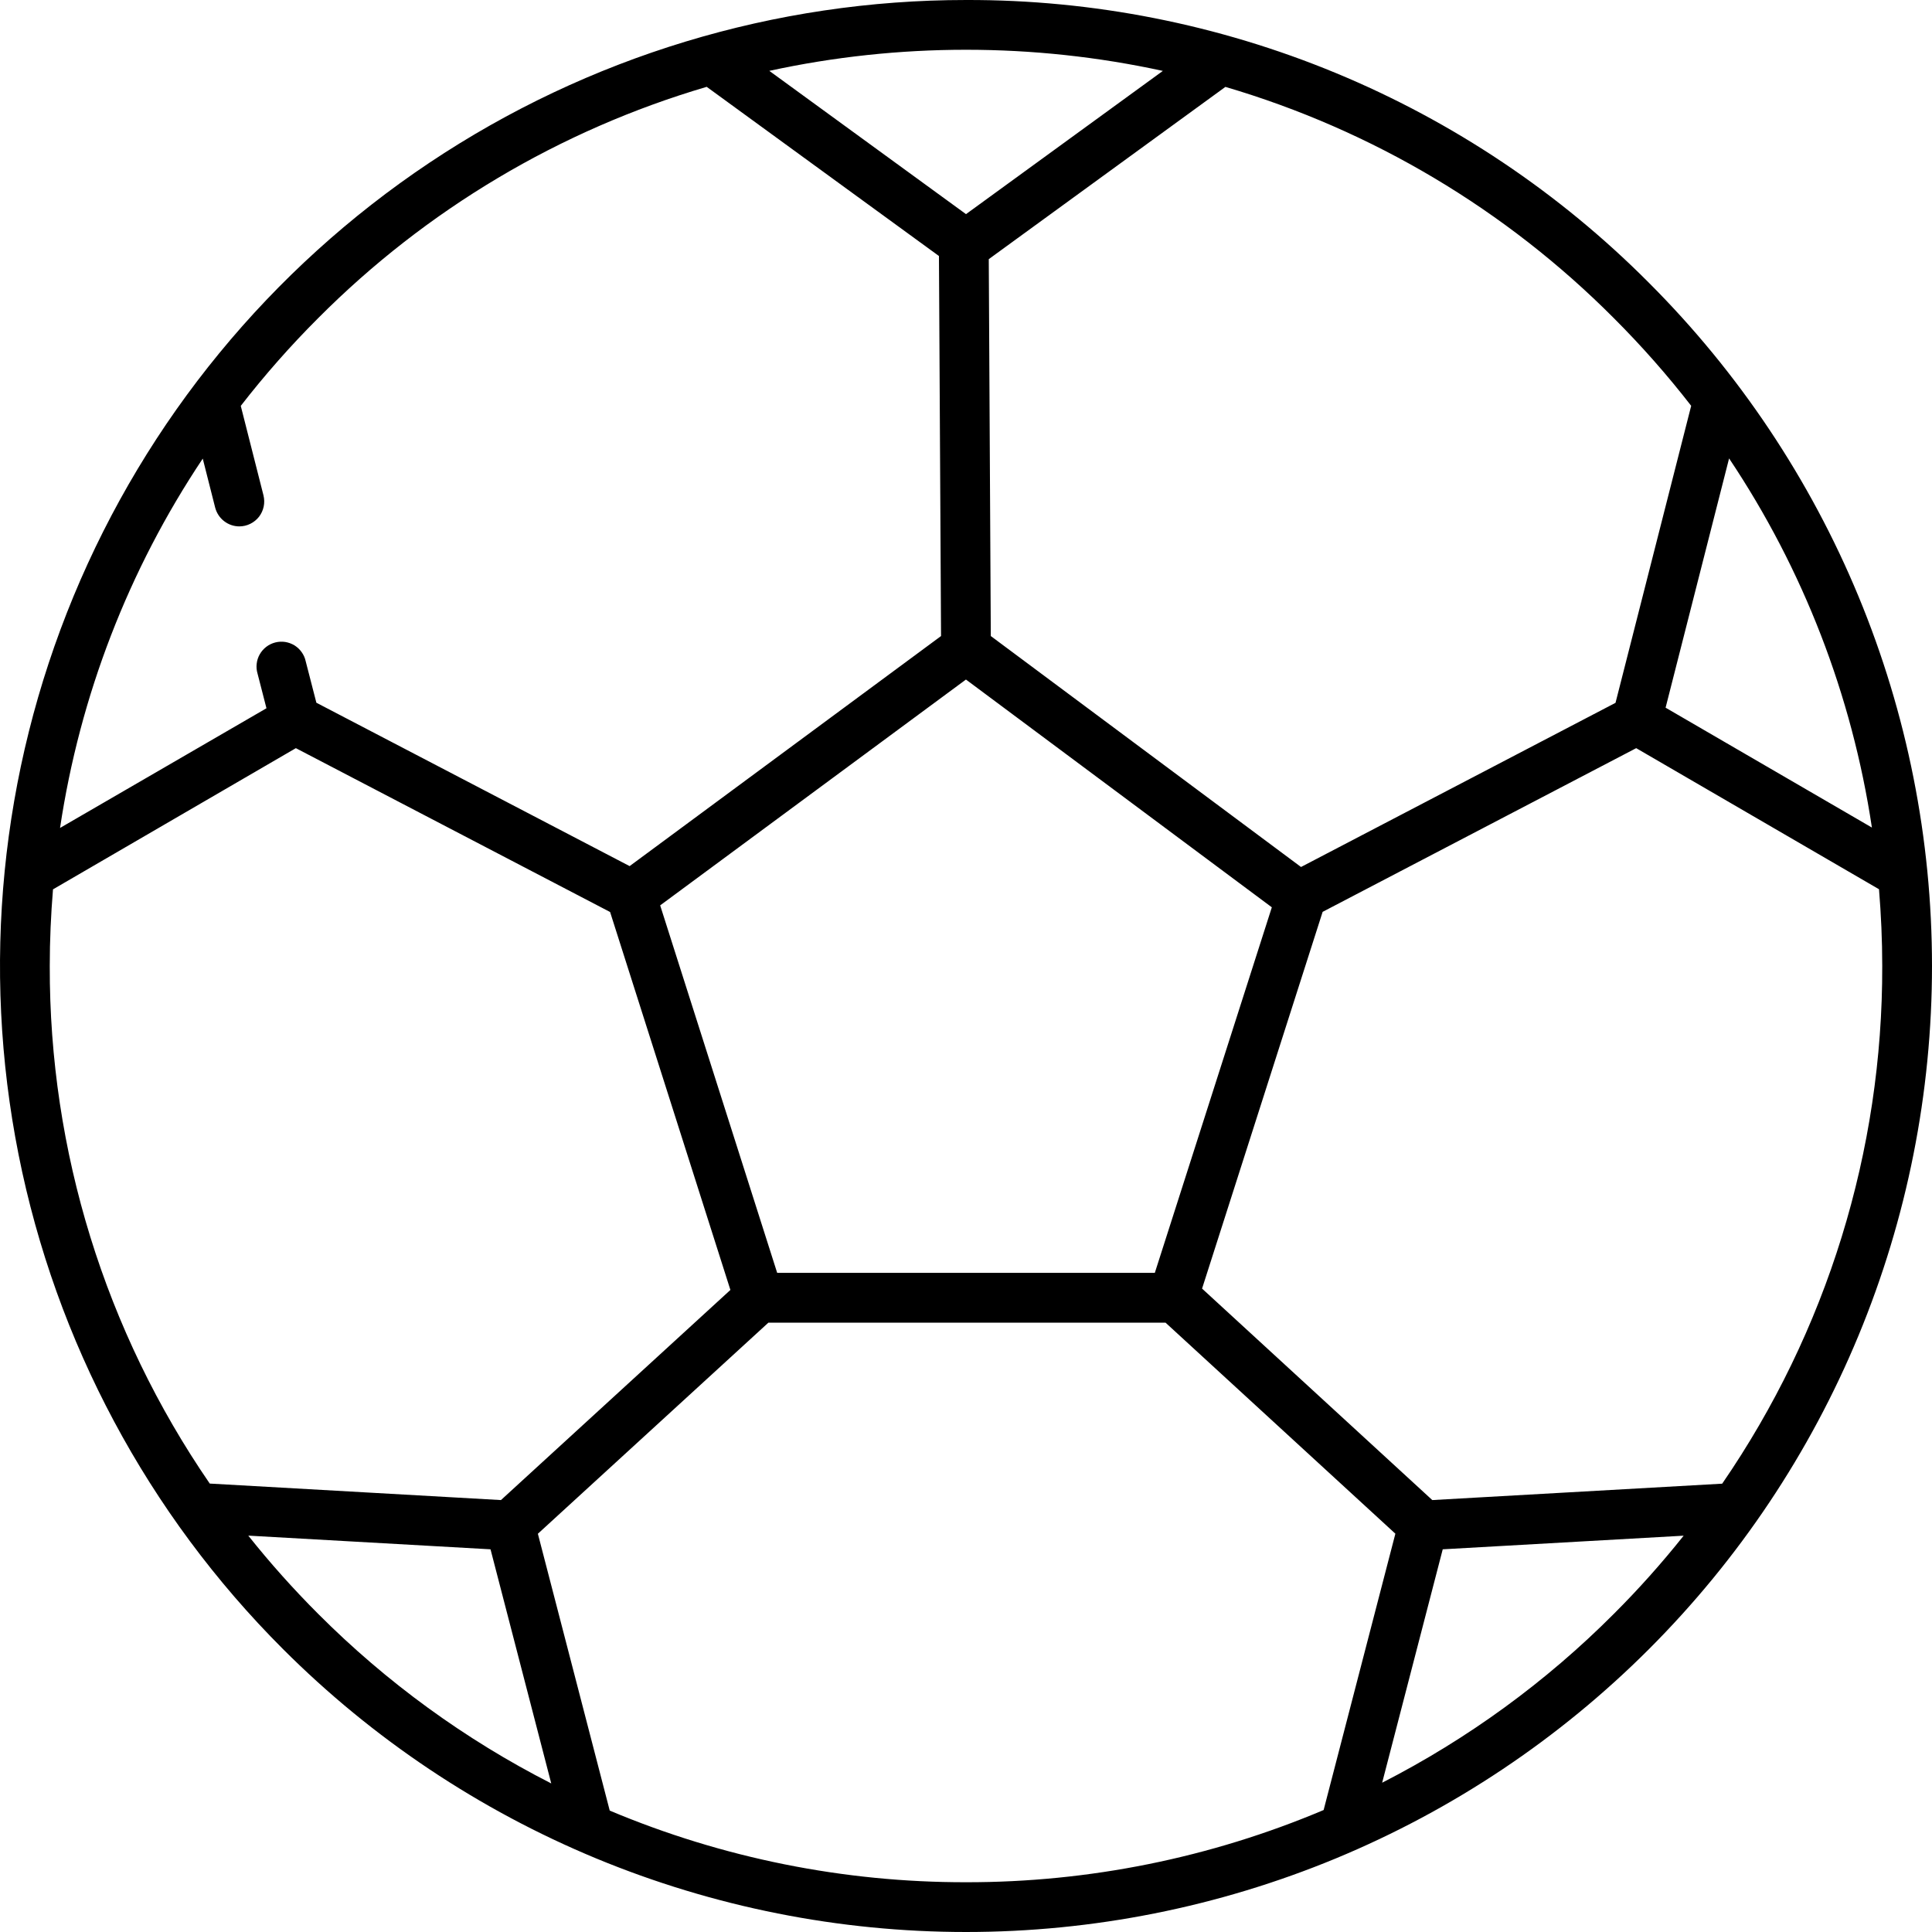 <svg width="37" height="37" viewBox="0 0 37 37" fill="none" xmlns="http://www.w3.org/2000/svg">
<path d="M18.5 6.91683e-05C14.841 2.53196e-05 11.264 1.085 8.222 3.118C5.18 5.151 2.808 8.04 1.408 11.42C0.008 14.801 -0.358 18.52 0.355 22.109C1.069 25.698 2.831 28.994 5.419 31.581C7.136 33.299 9.176 34.662 11.42 35.592C13.665 36.521 16.071 37 18.5 37C20.93 37 23.335 36.521 25.58 35.592C27.824 34.662 29.864 33.299 31.581 31.581C33.299 29.863 34.662 27.824 35.592 25.579C36.522 23.335 37 20.929 37 18.5C37 16.07 36.522 13.665 35.592 11.42C34.662 9.176 33.299 7.136 31.581 5.418C29.868 3.695 27.829 2.329 25.584 1.399C23.338 0.469 20.93 -0.007 18.5 6.91683e-05ZM18.5 0.953C19.767 0.953 21.031 1.088 22.27 1.358L18.5 4.101L14.733 1.357C15.97 1.088 17.233 0.953 18.5 0.953ZM24.357 17.376L22.116 24.377H14.884L12.643 17.339L18.499 13.014L24.357 17.376ZM3.883 8.783L4.121 9.722C4.148 9.824 4.207 9.915 4.291 9.98C4.374 10.045 4.477 10.081 4.583 10.081H4.584C4.656 10.081 4.728 10.064 4.793 10.032C4.858 10 4.915 9.954 4.96 9.897C5.004 9.84 5.035 9.773 5.05 9.702C5.065 9.631 5.063 9.558 5.046 9.487L4.611 7.773C5.069 7.183 5.564 6.621 6.093 6.093C8.162 4.014 10.721 2.491 13.534 1.663L17.982 4.903L18.022 12.181L12.058 16.587L6.059 13.458L5.854 12.662C5.841 12.6 5.814 12.541 5.777 12.489C5.74 12.437 5.693 12.393 5.639 12.359C5.584 12.326 5.523 12.304 5.46 12.294C5.397 12.285 5.333 12.288 5.271 12.304C5.209 12.32 5.151 12.348 5.1 12.387C5.049 12.426 5.007 12.474 4.975 12.53C4.943 12.585 4.923 12.647 4.916 12.71C4.908 12.774 4.914 12.838 4.932 12.899L5.103 13.564L1.15 15.856C1.529 13.326 2.462 10.91 3.883 8.783ZM0.953 18.5C0.953 18.007 0.975 17.517 1.015 17.032L5.666 14.328L11.684 17.466L13.988 24.704L9.594 28.728L4.017 28.412C2.013 25.496 0.944 22.038 0.953 18.5ZM6.093 30.907C5.619 30.433 5.172 29.933 4.755 29.409L9.394 29.671L10.557 34.155C8.907 33.314 7.401 32.218 6.093 30.907ZM18.5 36.047C16.157 36.05 13.837 35.584 11.677 34.675L10.301 29.373L14.715 25.331H22.322L26.723 29.372L25.349 34.664C23.182 35.58 20.853 36.05 18.5 36.047ZM30.907 30.907C29.607 32.211 28.109 33.302 26.47 34.141L27.63 29.671L32.244 29.41C31.827 29.934 31.381 30.434 30.907 30.907ZM36.047 18.5C36.056 22.039 34.987 25.497 32.982 28.414L27.43 28.728L23.021 24.678L25.33 17.463L31.335 14.328L35.985 17.03C36.025 17.517 36.047 18.006 36.047 18.5ZM35.848 15.848L31.898 13.553L33.114 8.779C34.536 10.905 35.469 13.319 35.849 15.848H35.848ZM30.939 13.46L24.916 16.604L18.975 12.181L18.936 4.963L23.468 1.664C26.281 2.492 28.839 4.015 30.907 6.093C31.435 6.621 31.93 7.181 32.388 7.772L30.939 13.46Z" fill="black"/>
</svg>
